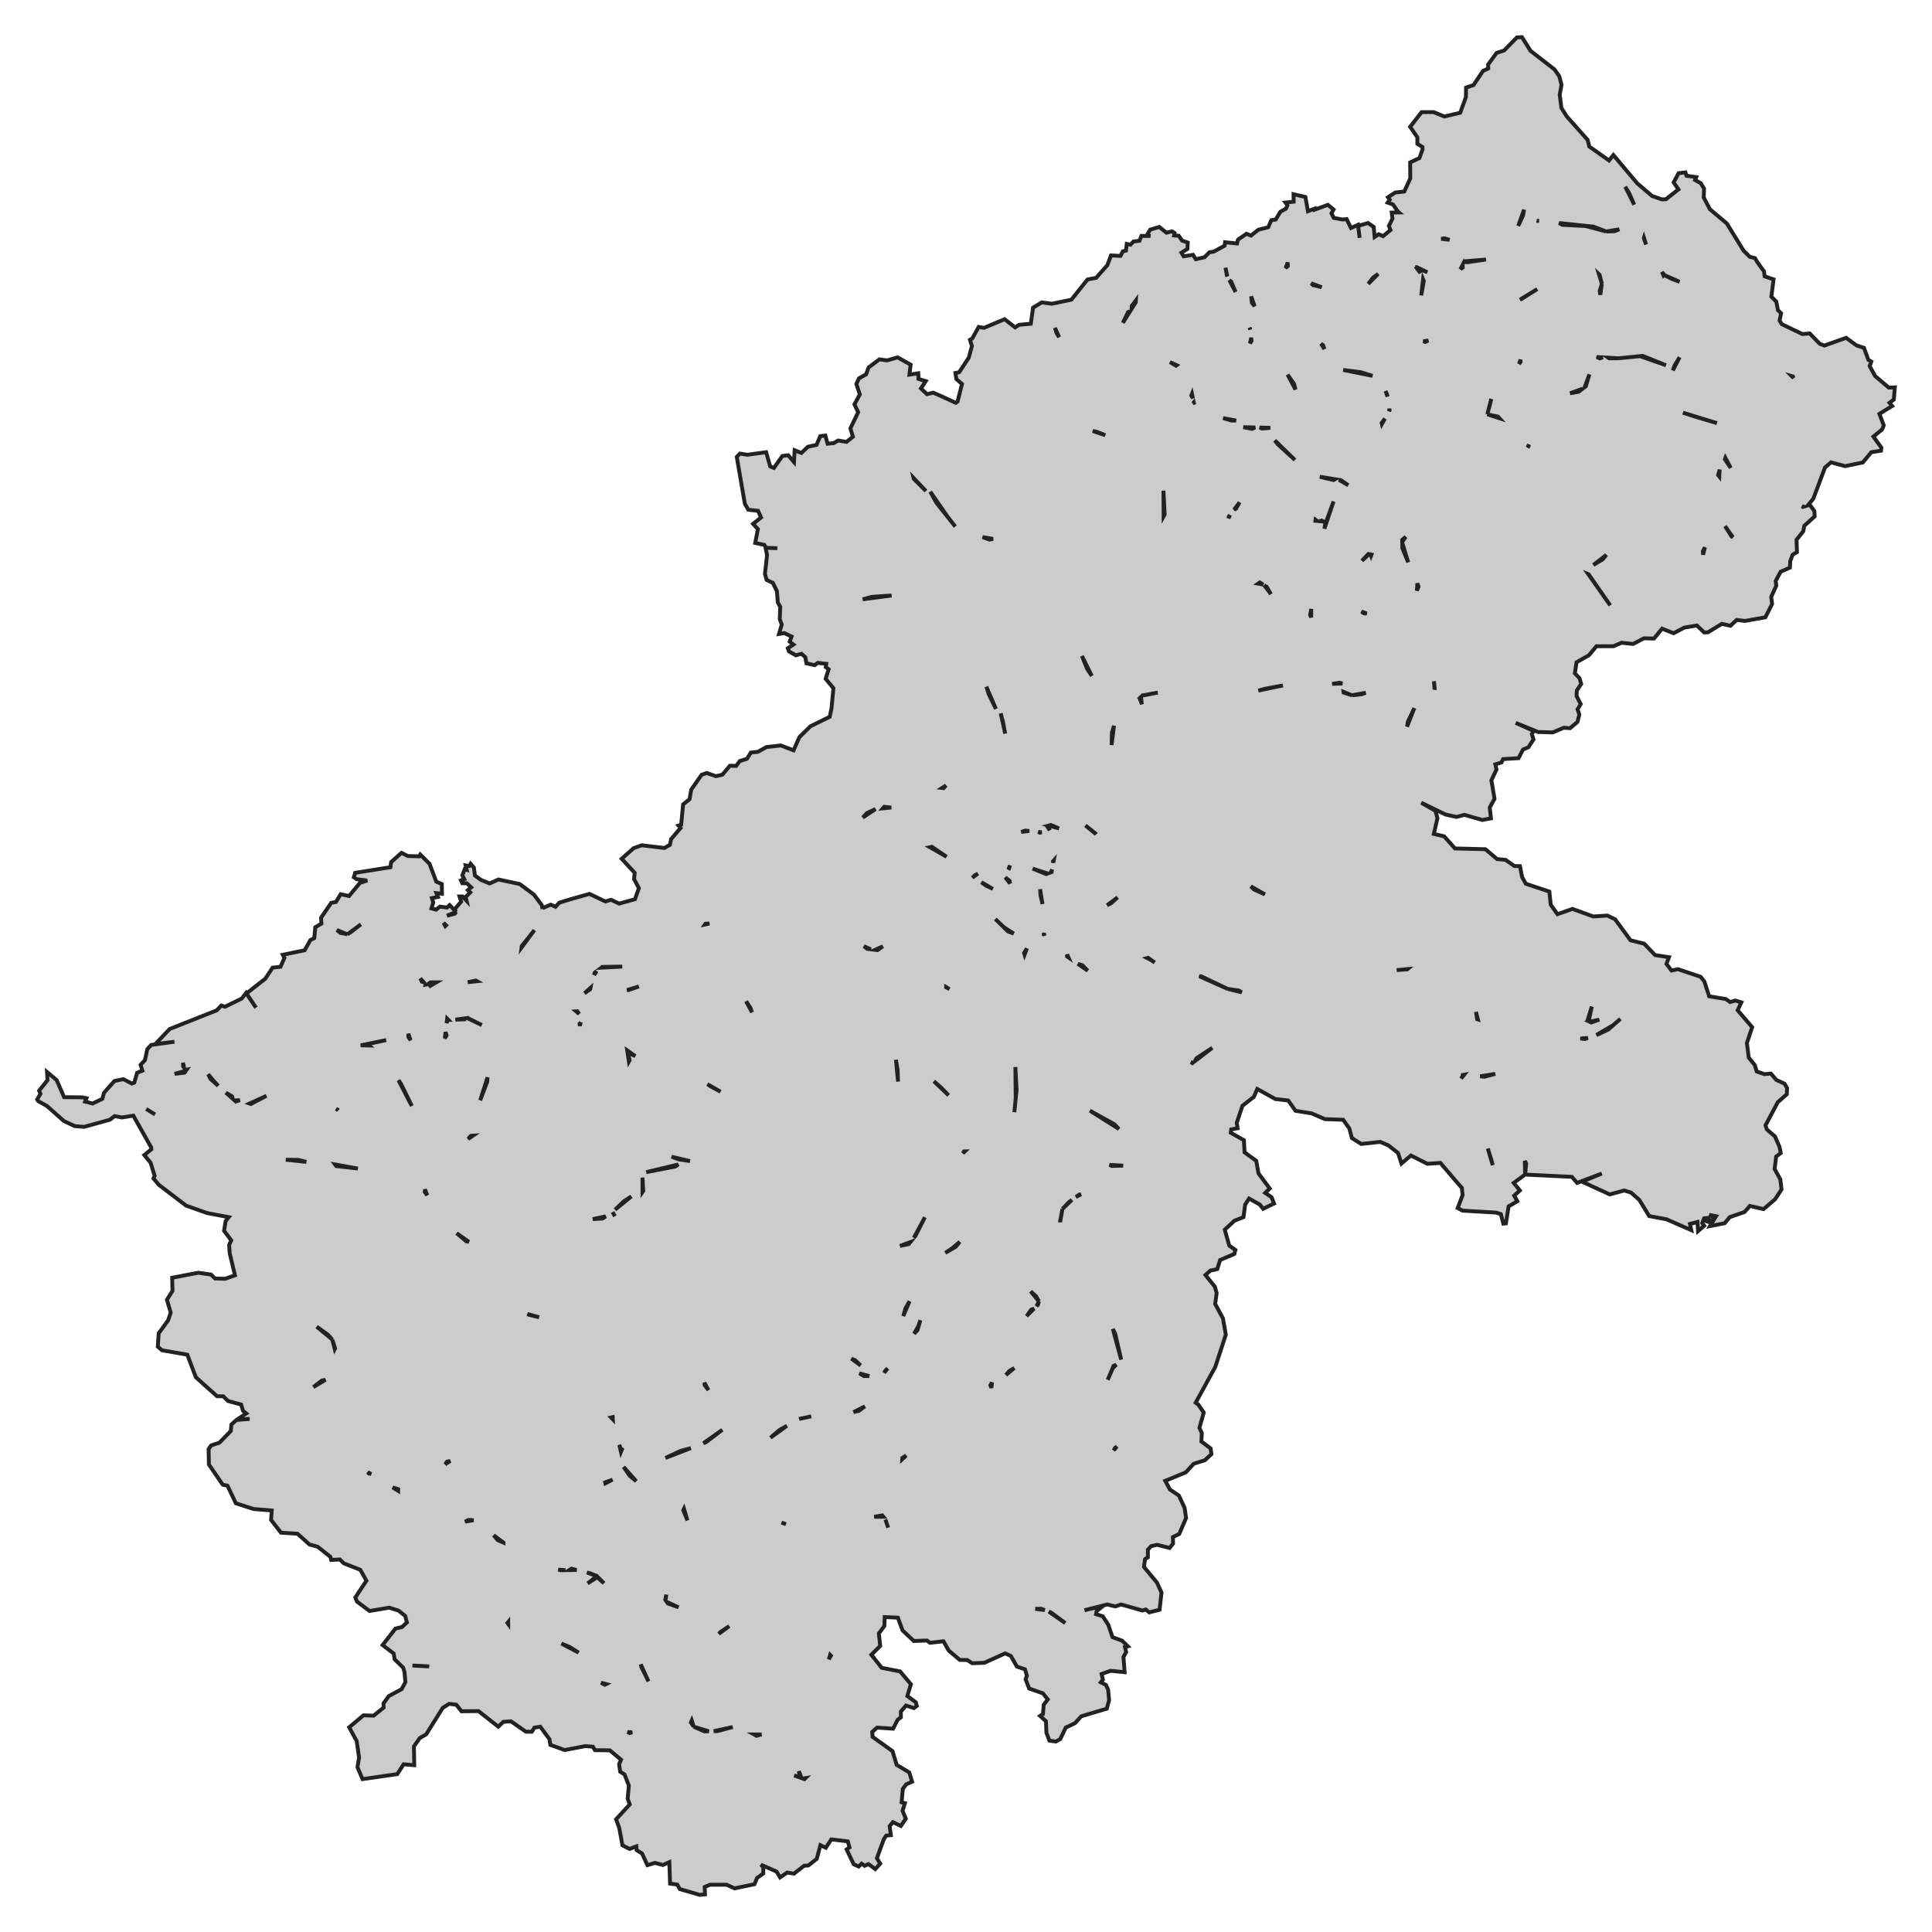 <svg xmlns="http://www.w3.org/2000/svg" viewBox="0 0 1000 1000" width="1000" height="1000"><g fill="#cccccc" stroke="#222" stroke-width="2"><path d="M205.64,918.28 L187.65,920.87 L185.01,914.68 L185.86,909.74 L184.62,901.19 L180.74,894.06 L188.11,887.86 L193.39,888.02 L198.58,883.86 L198.51,881.67 L201.22,877.90 L207.89,874.30 L209.83,870.69 L209.37,865.44 L208.67,863.16 L204.25,858.85 L203.78,855.87 L198.04,851.48 L204.71,842.94 L208.05,842.15 L210.61,839.80 L209.75,836.43 L206.34,833.68 L201.45,832.12 L191.29,833.84 L184.78,828.98 L183.92,826.86 L189.66,818.16 L186.48,812.52 L177.87,809.14 L175.93,807.18 L171.43,807.42 L171.04,805.85 L164.45,800.60 L160.18,799.42 L153.98,793.86 L145.44,793.31 L140.32,786.72 L140.63,781.82 L131.33,781.08 L122.09,778.10 L117.75,769.00 L115.27,768.45 L108.13,758.03 L107.98,750.03 L109.30,748.15 L113.56,746.74 L119.46,740.70 L119.77,737.33 L122.41,734.97 L127.45,731.60 L125.82,730.27 L124.81,726.98 L118.06,725.17 L115.58,722.74 L112.32,722.67 L101.38,712.87 L96.96,701.18 L83.85,698.91 L81.68,697.03 L82.14,690.13 L87.03,683.39 L88.35,679.39 L86.41,672.72 L89.28,668.18 L89.13,661.35 L102.62,658.77 L109.22,659.71 L111.31,661.75 L116.51,661.90 L121.63,660.10 L118.91,648.81 L118.60,644.34 L119.69,641.99 L115.97,637.05 L116.82,631.95 L118.37,629.99 L107.20,627.88 L96.34,624.03 L82.14,613.21 L79.43,609.92 L80.05,608.59 L77.95,601.85 L74.70,597.85 L78.34,594.87 L78.19,593.77 L69.00,577.45 L63.14,578.40 L59.34,577.70 L56.85,579.58 L43.51,583.26 L38.70,582.87 L33.12,580.29 L24.27,572.44 L19.77,569.94 L19.23,569.07 L20.94,566.17 L20.24,564.53 L24.58,559.12 L24.35,554.88 L29.32,559.04 L33.19,567.90 L42.74,567.98 L44.75,568.45 L44.05,570.17 L47.93,571.19 L52.98,568.76 L53.83,565.62 L59.26,559.51 L63.84,558.57 L68.26,560.84 L69.50,560.37 L70.97,555.27 L73.69,554.18 L72.76,551.12 L75.01,548.77 L76.25,543.04 L78.27,540.85 L90.29,539.20 L80.36,540.46 L87.81,532.62 L112.17,522.97 L114.57,520.46 L116.43,521.09 L125.12,516.86 L127.37,513.96 L132.49,521.56 L127.60,514.19 L137.30,506.59 L141.10,500.86 L145.21,500.39 L147.23,495.77 L146.38,494.20 L157.70,491.85 L160.65,486.59 L162.67,485.57 L163.21,479.93 L166.39,478.05 L166.16,475.07 L171.43,467.31 L173.91,466.84 L176.32,462.84 L180.66,463.78 L186.33,456.96 L190.05,455.78 L184.54,455.07 L183.15,454.06 L183.84,451.78 L202.07,448.88 L202.46,446.22 L207.81,441.43 L211.07,443.08 L216.97,443.24 L217.51,442.30 L222.32,447.08 L225.81,456.33 L228.68,457.58 L228.76,462.60 L225.89,462.29 L226.67,464.25 L223.56,464.88 L224.26,467.07 L223.33,470.21 L225.73,470.83 L227.67,469.27 L231.40,469.74 L232.72,468.48 L236.13,472.01 L235.20,470.76 L238.69,466.68 L237.84,464.01 L239.39,464.01 L241.48,466.21 L241.02,464.25 L243.42,461.90 L242.18,460.72 L243.89,459.31 L241.64,457.19 L239.31,457.19 L238.61,455.70 L240.32,455.07 L239.31,453.04 L240.55,449.90 L241.56,450.21 L241.02,447.94 L242.88,448.25 L243.58,447.08 L245.28,449.04 L245.83,453.19 L249.01,455.47 L253.43,457.27 L258.01,455.23 L269.02,457.58 L276.39,463.07 L280.42,468.48 L280.80,470.38 L280.89,470.05 L285.00,468.25 L287.56,469.34 L289.50,467.23 L294.85,465.58 L305.09,462.68 L313.32,466.60 L316.26,465.74 L320.53,467.70 L328.68,465.42 L330.69,459.70 L328.21,455.07 L328.52,451.78 L321.77,444.49 L327.98,439.00 L332.17,437.51 L343.88,438.92 L346.75,437.28 L347.37,434.30 L352.26,428.57 L351.17,427.32 L352.57,426.85 L353.58,416.34 L356.91,413.68 L357.77,408.74 L363.12,401.05 L365.76,400.11 L370.57,401.76 L373.90,400.98 L377.78,396.35 L381.04,396.43 L382.90,393.92 L386.62,392.74 L388.64,389.53 L392.29,389.14 L396.63,386.71 L404.08,385.84 L410.75,388.35 L413.78,381.53 L419.52,375.89 L429.45,371.03 L430.38,366.71 L431.39,356.21 L427.35,351.35 L428.90,346.41 L427.43,345.31 L427.66,343.59 L423.24,343.11 L421.69,344.29 L417.42,343.35 L416.80,340.14 L414.86,338.41 L411.99,339.19 L408.35,337.16 L407.80,335.51 L410.67,333.63 L408.73,332.14 L409.74,329.47 L405.94,327.67 L403.23,328.14 L404.62,323.28 L403.61,320.46 L403.85,314.03 L402.60,311.91 L402.14,306.03 L400.04,301.72 L396.79,300.15 L395.93,297.09 L397.02,287.37 L396.24,283.53 L402.37,283.76 L396.48,283.53 L395.62,282.04 L390.89,281.02 L392.29,273.88 L389.81,271.14 L393.92,267.85 L392.37,264.40 L387.32,263.85 L385.54,260.79 L381.35,236.49 L382.98,234.76 L386.78,235.39 L396.55,234.06 L398.65,241.43 L400.59,242.21 L404.93,236.02 L407.96,235.62 L410.98,239.15 L411.29,233.04 L414.78,234.45 L418.20,231.23 L422.62,230.29 L424.56,225.75 L427.20,225.43 L428.36,229.67 L431.54,229.35 L433.79,228.02 L438.13,228.72 L441.47,226.06 L440.15,221.75 L444.19,213.36 L442.25,209.28 L445.04,204.18 L443.25,198.77 L444.57,195.87 L448.30,193.76 L449.54,190.23 L455.20,185.99 L459.16,186.54 L464.59,184.98 L471.34,188.74 L470.72,193.91 L475.29,193.21 L475.37,196.11 L479.17,197.28 L476.69,201.05 L479.79,204.03 L483.05,203.24 L487.01,204.97 L494.69,208.50 L495.62,207.87 L497.94,198.77 L495.00,196.19 L494.53,193.05 L496.47,192.66 L501.44,185.13 L503.06,179.10 L502.06,175.88 L503.22,175.25 L506.56,169.22 L509.35,169.69 L519.98,165.22 L525.41,169.45 L527.50,168.12 L533.55,167.57 L534.71,159.26 L539.21,156.52 L544.49,157.22 L554.57,155.10 L562.87,144.68 L567.37,143.81 L568.85,142.09 L573.19,137.23 L575.05,132.21 L579.94,132.45 L581.18,130.09 L582.81,129.70 L583.20,126.25 L585.14,126.64 L586.69,125.00 L589.79,124.60 L590.80,122.10 L595.45,122.14 L593.67,121.63 L595.30,118.88 L600.03,117.47 L603.76,120.45 L606.55,119.74 L607.95,120.61 L607.71,121.86 L610.12,122.02 L611.82,124.53 L614.77,125.55 L614.62,128.84 L611.51,130.80 L612.68,132.68 L617.49,131.90 L618.96,134.17 L623.46,133.15 L626.02,130.56 L628.19,130.25 L633.86,127.19 L634.09,125.39 L640.29,126.02 L640.76,124.06 L645.18,121.00 L647.51,121.94 L651.39,118.88 L656.43,117.63 L658.06,113.94 L660.31,113.63 L662.71,109.63 L665.66,107.98 L666.36,106.26 L665.35,104.85 L669.62,104.38 L669.54,100.54 L675.67,101.95 L676.99,109.32 L680.48,107.98 L680.52,108.52 L687.30,106.02 L690.25,108.45 L689.17,110.41 L690.33,112.77 L694.91,113.63 L697.00,113.39 L699.25,118.02 L702.90,116.37 L703.75,123.12 L702.97,116.92 L708.09,115.43 L711.04,117.47 L711.51,122.64 L713.60,121.23 L715.85,122.25 L719.73,119.04 L718.88,116.92 L720.74,113.16 L720.35,110.02 L724.10,109.96 L723.53,109.47 L721.05,105.87 L718.26,104.85 L719.34,103.36 L718.41,102.10 L722.14,99.67 L726.87,99.12 L729.97,92.30 L729.89,84.07 L734.70,81.80 L736.33,77.25 L736.25,76.07 L733.62,74.43 L733.62,71.06 L729.89,65.65 L735.79,58.04 L742.07,58.04 L747.58,60.31 L755.80,58.35 L758.75,50.28 L758.83,45.34 L762.71,44.01 L767.59,36.71 L770.31,35.46 L770.23,33.42 L774.65,27.38 L778.53,26.13 L785.13,19.39 L787.76,19.23 L792.19,26.29 L804.60,35.93 L807.08,39.46 L808.24,43.93 L807.31,49.02 L808.17,55.85 L810.88,60.16 L821.74,72.39 L822.59,75.84 L832.83,83.05 L835.08,80.23 L847.42,94.89 L855.18,101.48 L860.22,103.20 L862.31,103.12 L868.75,98.03 L866.27,94.42 L868.83,89.64 L872.40,89.24 L872.94,90.97 L877.98,91.68 L877.36,93.17 L880.31,94.81 L882.02,97.63 L881.86,102.26 L885.04,108.30 L893.81,115.67 L902.50,129.78 L905.68,132.92 L908.39,133.62 L909.63,135.74 L913.05,140.44 L913.36,143.03 L918.01,144.60 L916.85,153.54 L919.41,156.12 L920.26,160.51 L921.89,162.16 L921.11,165.92 L922.28,167.81 L932.91,172.90 L936.71,172.59 L941.98,178.00 L944.31,178.86 L955.56,174.86 L960.91,178.78 L964.79,180.04 L967.04,186.23 L968.59,187.17 L967.74,189.44 L970.53,194.62 L977.67,200.66 L980.77,200.50 L980.23,206.85 L977.98,208.50 L979.37,210.14 L972.78,214.22 L975.03,220.18 L974.18,222.30 L969.68,225.98 L973.79,231.70 L973.63,233.27 L968.59,234.06 L964.17,239.39 L955.01,241.27 L947.72,239.31 L944.62,241.97 L938.57,258.13 L935.78,261.55 L936.71,261.26 L939.11,264.48 L939.27,267.30 L933.91,272.16 L933.37,274.98 L929.88,279.37 L930.11,285.80 L927.86,287.13 L926.62,290.43 L926.47,293.80 L921.66,295.92 L919.10,300.70 L919.41,303.13 L916.77,308.93 L917.24,312.62 L913.74,319.52 L903.19,321.40 L898.93,320.85 L895.67,323.91 L891.25,322.89 L884.03,327.28 L882.09,327.36 L878.29,323.75 L871.78,324.85 L866.27,327.75 L860.30,325.40 L856.11,330.49 L850.83,330.41 L845.32,333.31 L839.35,332.69 L835.08,334.49 L826.32,334.49 L822.36,339.19 L816.00,342.80 L815.15,348.52 L817.55,351.03 L818.41,354.01 L816.16,357.38 L816.00,360.21 L818.17,364.44 L816.54,367.11 L817.47,369.93 L816.47,373.69 L812.66,376.91 L809.41,376.67 L803.67,379.10 L796.06,378.87 L784.51,374.16 L793.81,378.32 L792.88,379.96 L793.74,382.71 L791.10,386.79 L788.31,387.96 L785.98,392.43 L777.99,392.90 L777.21,394.63 L773.96,395.65 L774.58,398.31 L771.94,403.88 L773.57,413.44 L771.08,417.99 L771.71,423.56 L767.21,424.42 L757.97,421.75 L753.94,422.85 L748.20,421.60 L739.20,417.21 L735.63,415.48 L743.00,419.71 L744.01,423.48 L742.15,431.63 L747.50,432.89 L753.09,439.16 L768.84,439.55 L774.89,444.65 L779.23,445.04 L783.88,448.25 L786.75,448.33 L787.84,453.98 L789.78,457.43 L801.96,461.50 L802.66,468.25 L806.15,473.19 L813.91,470.44 L824.69,474.36 L831.98,473.89 L836.01,475.85 L843.93,486.67 L851.06,488.47 L856.65,494.35 L863.86,495.45 L862.55,498.90 L865.18,502.35 L868.52,501.65 L880.23,505.57 L882.17,508.00 L884.65,515.68 L893.26,517.09 L895.51,518.66 L898.23,517.88 L901.33,518.82 L899.39,522.89 L906.92,531.67 L904.20,539.83 L905.13,547.36 L908.31,551.35 L909.25,554.57 L913.20,555.98 L916.61,555.67 L919.41,558.96 L923.67,560.92 L924.99,563.19 L924.84,566.41 L920.18,570.48 L913.82,582.48 L914.52,584.60 L918.71,588.20 L921.04,593.54 L921.73,596.83 L919.33,598.63 L918.55,605.06 L921.50,610.47 L922.12,615.64 L918.79,620.74 L912.81,625.84 L905.75,624.19 L902.96,627.33 L895.28,629.99 L892.72,633.13 L885.12,634.62 L886.91,631.68 L886.36,631.17 L884.65,632.58 L883.49,632.19 L884.27,630.38 L882.02,630.62 L881.09,633.05 L882.09,634.46 L878.91,637.21 L878.60,632.50 L874.72,633.52 L875.42,636.74 L862.55,631.09 L853.62,629.44 L848.50,621.05 L844.24,617.29 L840.67,616.19 L833.22,618.23 L818.87,611.65 L829.11,607.41 L816.31,612.27 L813.60,609.14 L789.39,607.96 L783.50,612.27 L786.68,616.19 L783.73,618.86 L785.36,621.76 L780.86,624.43 L779.46,633.21 L778.14,633.36 L776.83,628.42 L774.34,627.64 L757.04,626.62 L754.48,625.29 L757.04,618.55 L756.66,614.86 L753.71,611.49 L745.56,601.92 L738.81,602.39 L730.28,598.08 L725.39,602.24 L723.61,596.75 L718.57,592.83 L714.38,591.03 L704.60,592.12 L699.72,589.07 L698.40,584.05 L695.22,579.58 L685.75,579.27 L678.93,576.29 L670.55,574.95 L666.82,569.62 L660.08,568.84 L650.77,563.66 L648.98,567.74 L643.09,572.37 L640.14,581.15 L640.60,583.97 L637.27,584.60 L637.04,586.32 L643.86,590.16 L644.17,596.44 L650.22,600.83 L651.39,607.33 L657.21,615.17 L654.88,617.45 L658.14,619.64 L659.45,622.94 L653.79,625.68 L652.09,623.49 L646.50,620.35 L644.48,623.56 L643.63,629.99 L638.90,631.87 L633.93,636.50 L636.26,644.73 L639.44,646.93 L638.90,649.04 L631.53,652.18 L630.05,656.89 L626.49,657.67 L623.93,659.94 L628.81,665.98 L629.74,669.27 L628.97,674.92 L633.00,682.37 L634.48,690.83 L629.05,707.46 L618.88,726.04 L620.28,727.06 L623.07,731.13 L620.82,739.05 L622.06,741.72 L621.83,746.11 L626.64,749.71 L627.03,752.69 L623.62,755.83 L617.87,757.63 L613.76,762.10 L603.14,766.49 L605.54,770.96 L610.19,774.10 L613.14,780.45 L613.92,785.70 L610.35,794.01 L607.09,795.58 L607.17,798.95 L605.39,801.23 L598.95,799.58 L595.84,800.28 L594.14,802.09 L594.14,806.09 L592.66,807.03 L592.12,811.03 L598.87,819.18 L601.20,824.35 L600.19,833.21 L594.84,834.55 L593.05,833.06 L591.34,833.61 L580.25,830.47 L577.30,831.49 L573.11,830.47 L561.32,833.45 L571.02,831.18 L567.61,833.92 L567.30,835.49 L570.79,836.59 L573.66,840.98 L575.83,847.41 L580.79,849.21 L583.74,852.11 L582.27,852.50 L582.89,855.09 L581.49,857.68 L582.11,865.52 L574.82,864.81 L570.17,866.46 L570.86,869.36 L569.78,870.77 L572.42,872.10 L573.58,874.61 L574.05,880.02 L572.88,884.41 L559.69,888.33 L556.36,891.94 L551.63,894.21 L548.76,900.17 L546.51,901.43 L543.17,900.95 L541.62,896.88 L541.39,890.92 L538.36,888.17 L539.83,887.23 L540.22,882.37 L542.32,879.63 L539.83,876.49 L532.70,873.98 L530.84,869.20 L531.53,867.32 L530.53,864.03 L526.34,862.62 L523.23,857.13 L520.29,855.79 L509.50,860.66 L503.22,860.89 L500.66,859.24 L496.78,859.17 L491.04,854.30 L488.33,849.52 L481.42,850.31 L479.79,849.13 L472.97,849.37 L467.15,843.88 L464.74,837.29 L457.92,836.99 L457.76,841.60 L454.89,845.45 L455.59,851.95 L451.01,856.50 L456.36,863.24 L465.91,865.12 L471.49,871.79 L469.63,877.83 L474.05,881.12 L474.52,883.00 L473.04,884.10 L468.93,882.77 L466.29,885.90 L466.29,888.88 L464.59,890.21 L462.26,894.76 L453.96,894.21 L451.48,896.41 L451.63,898.99 L461.95,906.36 L464.12,913.50 L470.64,917.42 L472.11,922.20 L469.09,923.53 L467.30,925.89 L466.68,932.86 L468.39,933.34 L467.15,937.26 L468.85,941.33 L466.29,945.10 L462.18,943.14 L460.48,945.17 L461.10,949.88 L458.69,950.11 L457.45,952.00 L453.88,961.80 L455.59,964.62 L453.03,967.44 L449.54,964.85 L447.52,965.72 L445.97,964.62 L444.50,966.11 L441.86,964.93 L438.21,957.25 L439.69,956.23 L438.83,953.09 L430.30,952.07 L427.43,956.39 L424.64,955.05 L422.77,962.11 L418.43,965.56 L416.18,965.72 L410.98,969.79 L407.41,969.24 L403.77,971.75 L401.91,968.70 L393.84,965.17 L395.08,966.42 L395.08,969.71 L391.82,972.07 L390.50,975.28 L380.19,977.40 L376.07,975.52 L367.54,975.52 L364.75,976.69 L364.90,980.53 L362.11,980.77 L351.87,977.79 L350.55,975.44 L346.83,974.97 L346.44,963.83 L343.11,965.32 L338.99,964.23 L335.11,965.40 L332.32,959.37 L329.53,957.64 L329.37,955.68 L325.88,957.01 L322.16,955.13 L320.53,946.19 L318.90,941.65 L325.96,933.96 L324.88,930.98 L325.50,924.24 L323.25,918.44 L321.00,917.03 L320.45,913.11 L321.46,910.83 L315.64,905.97 L307.96,905.89 L306.88,904.09 L303.00,903.78 L292.29,905.82 L284.85,903.15 L284.38,900.17 L279.65,893.74 L276.62,894.21 L275.30,896.33 L272.20,896.33 L264.44,890.92 L260.49,891.23 L257.93,893.74 L247.69,885.67 L238.84,885.74 L236.21,882.37 L232.48,881.90 L229.15,884.02 L220.61,897.66 L217.28,899.62 L214.25,903.93 L214.41,913.66 L208.90,913.19 L205.64,918.28 Z M129.23,734.43 L126.98,734.50 L122.41,734.97 L129.23,734.43 Z M231.32,473.97 L235.35,472.95 L236.13,472.01 L231.32,473.97 Z M789.94,602.24 L789.26,600.90 L789.39,607.96 L789.94,602.24 Z M481.34,438.53 L489.95,443.47 L482.38,438.31 L481.34,438.53 Z M389.26,523.99 L388.41,521.64 L386.16,518.27 L389.26,523.99 Z M464.82,559.82 L464.59,553.71 L463.73,548.53 L464.82,559.82 Z M490.99,566.92 L487.24,563.04 L483.36,559.66 L490.99,566.92 Z M530.33,494.13 L531.53,490.91 L530.06,493.26 L530.33,494.13 Z M519.51,479.85 L515.17,475.69 L521.76,482.12 L524.71,483.22 L519.51,479.85 Z M540.22,483.69 L540.48,484.32 L540.40,482.88 L540.22,483.69 Z M552.32,495.06 L553.02,495.54 L552.35,494.05 L552.32,495.06 Z M563.03,502.43 L560.24,499.61 L557.93,498.92 L563.03,502.43 Z M579.16,584.36 L576.84,581.93 L564.12,574.88 L579.16,584.36 Z M575.36,603.49 L581.34,603.34 L574.32,602.92 L575.36,603.49 Z M558.61,618.31 L556.89,619.56 L559.52,618.21 L558.61,618.31 Z M553.33,622.15 L549.92,625.76 L554.81,621.08 L553.33,622.15 Z M548.68,632.27 L548.73,632.55 L549.92,625.76 L548.68,632.27 Z M537.74,673.58 L536.27,670.92 L533.47,668.41 L537.74,673.58 Z M536.51,676.07 L537.27,675.31 L537.74,673.58 L536.51,676.07 Z M533.71,677.90 L531.38,681.19 L535.26,677.32 L533.71,677.90 Z M580.33,703.77 L577.23,690.36 L576.01,687.85 L580.33,703.77 Z M576.37,706.98 L573.35,714.20 L575.98,708.16 L577.78,706.35 L576.37,706.98 Z M577.07,749.48 L576.45,750.73 L578.12,748.66 L577.07,749.48 Z M456.97,418.41 L461.33,417.99 L457.68,417.60 L456.97,418.41 Z M269.94,490.45 L276.62,481.42 L270.03,489.73 L269.94,490.45 Z M298.81,523.44 L298.21,523.47 L299.78,524.81 L298.81,523.44 Z M300.12,531.02 L300.58,529.15 L299.97,529.95 L300.12,531.02 Z M320.54,747.84 L321.40,751.47 L322.24,749.42 L321.46,750.34 L320.54,747.84 Z M316.29,733.68 L317.19,734.63 L317.12,733.49 L316.29,733.68 Z M292.68,812.71 L288.93,812.45 L290.20,812.75 L292.68,812.71 Z M295.78,811.97 L294.63,812.68 L298.48,812.62 L295.78,811.97 Z M305.48,814.32 L303.79,813.91 L308.97,815.81 L305.48,814.32 Z M304.16,819.57 L309.13,816.36 L312.62,819.49 L308.97,815.81 L304.16,819.57 Z M344.50,828.25 L344.89,825.37 L344.35,828.04 L344.50,828.25 Z M351.25,831.96 L345.21,829.18 L345.82,830.00 L351.25,831.96 Z M377.47,841.68 L372.97,844.66 L372.04,845.68 L377.47,841.68 Z M430.07,856.97 L429.68,856.56 L428.99,858.87 L430.07,856.97 Z M260.60,798.46 L260.60,798.45 L255.53,794.65 L257.62,797.15 L260.60,798.46 Z M94.76,550.07 L94.79,551.98 L95.22,552.45 L94.76,550.07 Z M96.38,553.72 L96.48,553.82 L96.58,553.68 L96.38,553.72 Z M110.69,559.59 L107.74,556.06 L108.98,558.49 L112.94,562.01 L110.69,559.59 Z M116.92,565.55 L120.46,568.71 L120.16,567.51 L116.92,565.55 Z M121.45,569.59 L122.02,570.09 L124.19,569.47 L121.45,569.59 Z M129.16,571.18 L129.85,571.43 L137.92,567.19 L129.16,571.18 Z M173.91,573.93 L174.96,574.57 L174.85,574.40 L173.91,573.93 Z M206.26,559.12 L211.85,570.01 L213.17,572.44 L207.50,560.84 L206.26,559.12 Z M242.26,589.54 L244.77,587.82 L243.73,587.89 L242.26,589.54 Z M248.54,569.54 L252.19,559.90 L252.34,557.63 L248.54,569.54 Z M263.05,839.56 L262.66,840.04 L263.05,840.58 L263.05,839.56 Z M290.59,850.70 L299.51,855.40 L294.93,852.50 L290.59,850.70 Z M219.84,616.90 L221.13,618.67 L220.00,615.63 L219.84,616.90 Z M241.40,642.54 L242.68,642.76 L236.36,638.30 L241.40,642.54 Z M192.14,762.95 L190.33,762.02 L190.90,762.65 L192.14,762.95 Z M240.71,787.58 L245.13,786.88 L242.49,786.72 L240.71,787.58 Z M222.17,862.54 L218.37,862.30 L213.48,862.07 L222.17,862.54 Z M206.11,770.81 L203.24,769.86 L206.10,771.69 L206.11,770.81 Z M162.20,717.96 L168.48,714.17 L166.55,714.59 L162.20,717.96 Z M173.25,698.28 L173.45,697.89 L171.98,693.34 L173.25,698.28 Z M169.65,690.76 L163.91,686.68 L171.98,693.34 L169.65,690.76 Z M273.00,680.11 L273.83,680.56 L279.03,681.82 L273.00,680.11 Z M231.40,756.54 L230.42,757.92 L233.05,756.19 L231.40,756.54 Z M154.37,600.36 L147.93,600.28 L158.55,601.38 L154.37,600.36 Z M75.67,574.01 L75.67,574.01 L80.28,576.84 L75.67,574.01 Z M173.43,602.72 L174.07,603.57 L185.24,604.83 L173.43,602.72 Z M90.37,555.82 L95.49,555.20 L96.17,554.25 L90.37,555.82 Z M176.09,482.83 L179.81,483.61 L174.39,481.37 L176.09,482.83 Z M182.06,482.12 L186.79,478.44 L179.81,483.61 L182.06,482.12 Z M218.37,508.15 L219.20,508.35 L217.59,506.43 L218.37,508.15 Z M220.23,509.64 L220.28,509.63 L220.24,509.58 L220.23,509.64 Z M222.79,508.47 L221.47,509.42 L223.72,509.02 L221.93,510.74 L225.81,508.47 L222.79,508.47 Z M230.88,478.94 L229.61,477.66 L230.49,479.32 L230.88,478.94 Z M199.90,538.34 L186.71,541.08 L190.98,541.16 L190.13,540.46 L199.90,538.34 Z M231.17,529.58 L231.71,527.91 L232.08,527.90 L231.44,527.25 L231.17,529.58 Z M240.76,527.07 L235.70,527.77 L240.47,527.60 L240.76,527.07 Z M242.03,526.89 L241.75,526.93 L249.39,530.58 L242.03,526.89 Z M211.36,535.07 L211.38,536.77 L212.52,538.45 L211.36,535.07 Z M230.23,537.48 L231.16,535.91 L230.62,534.18 L230.23,537.48 Z M242.10,508.39 L246.92,507.88 L246.29,507.53 L242.10,508.39 Z M327.24,896.64 L324.78,896.51 L325.96,897.03 L327.24,896.64 Z M414.90,920.34 L413.49,916.75 L413.93,919.69 L411.06,918.99 L414.90,920.34 Z M416.94,920.34 L415.52,920.56 L416.41,920.87 L416.94,920.34 Z M357.61,891.55 L359.09,893.74 L358.05,890.52 L357.61,891.55 Z M364.59,896.17 L366.90,896.12 L359.09,893.74 L364.59,896.17 Z M369.43,896.06 L371.42,896.02 L379.25,893.90 L369.43,896.06 Z M390.31,897.74 L391.59,898.45 L394.15,897.74 L390.31,897.74 Z M311.10,870.97 L313.08,872.02 L313.78,871.67 L311.10,870.97 Z M332.01,862.93 L335.66,870.30 L331.67,861.48 L332.01,862.93 Z M442.71,704.08 L440.69,703.22 L445.43,706.75 L442.71,704.08 Z M413.70,734.43 L413.65,734.45 L419.90,733.09 L413.70,734.43 Z M441.78,730.90 L444.65,730.19 L447.68,727.92 L441.78,730.90 Z M452.49,785.07 L457.22,785.07 L456.67,784.37 L452.49,785.07 Z M458.30,786.49 L459.70,790.72 L458.30,786.49 L458.30,786.49 Z M332.94,616.43 L332.56,609.53 L332.56,616.98 L332.94,616.43 Z M349.54,603.81 L351.10,602.71 L334.49,606.71 L349.54,603.81 Z M357.15,600.98 L347.60,598.71 L351.10,600.04 L357.15,600.98 Z M329.30,766.65 L322.78,759.28 L325.96,763.91 L329.30,766.65 Z M352.34,750.97 L344.42,754.65 L357.59,749.53 L352.34,750.97 Z M373.90,740.07 L364.07,747.00 L365.37,746.50 L373.90,740.07 Z M406.83,788.95 L404.47,788.05 L406.83,788.95 L406.83,788.95 Z M317.04,765.87 L313.24,767.28 L313.35,767.77 L317.04,765.87 Z M353.66,781.70 L355.83,786.96 L354.03,780.93 L353.66,781.70 Z M398.80,744.15 L407.33,737.99 L403.46,740.15 L398.80,744.15 Z M366.69,719.53 L364.60,715.65 L364.75,716.94 L366.69,719.53 Z M311.92,630.70 L313.52,629.60 L306.80,631.01 L311.92,630.70 Z M318.28,629.52 L317.03,627.37 L317.03,627.37 L318.28,629.52 Z M322.94,621.76 L318.35,626.12 L326.81,619.25 L322.94,621.76 Z M324.64,543.67 L325.51,549.45 L325.88,548.77 L325.03,544.85 L328.83,546.65 L324.64,543.67 Z M368.01,562.41 L372.97,565.07 L366.14,561.15 L368.01,562.41 Z M302.53,514.11 L305.48,512.00 L305.61,511.35 L302.53,514.11 Z M307.53,504.63 L308.82,502.69 L307.81,503.45 L307.53,504.63 Z M311.23,500.88 L322.08,500.31 L311.76,500.47 L311.23,500.88 Z M364.87,478.53 L367.21,478.01 L365.14,478.13 L364.87,478.53 Z M325.34,512.47 L330.69,510.58 L324.56,512.46 L325.34,512.47 Z M446.59,423.16 L453.18,418.77 L448.76,420.81 L446.59,423.16 Z M469.05,753.38 L467.07,754.58 L467.02,755.28 L469.05,753.38 Z M535.88,832.74 L540.76,833.38 L538.90,832.67 L535.88,832.74 Z M542.87,834.19 L551.39,840.11 L544.02,834.63 L542.87,834.19 Z M471.18,642.91 L465.83,644.89 L470.33,643.95 L471.18,642.91 Z M478.71,630.07 L473.03,640.63 L473.90,639.56 L478.71,630.07 Z M494.76,645.28 L496.78,642.77 L492.82,646.14 L489.26,648.50 L494.76,645.28 Z M476.38,683.31 L475.37,686.29 L473.15,690.32 L474.90,688.48 L476.38,683.31 Z M522.46,709.57 L520.67,711.69 L525.02,708.08 L522.46,709.57 Z M513.45,715.55 L512.61,717.02 L513.19,718.36 L513.45,715.55 Z M444.81,710.83 L447.13,712.24 L449.93,712.24 L444.81,710.83 Z M458.38,709.26 L457.62,710.59 L459.43,708.25 L458.38,709.26 Z M467.53,681.19 L470.79,673.51 L468.70,677.11 L467.53,681.19 Z M499.39,595.96 L498.95,595.97 L498.37,596.93 L499.39,595.96 Z M525.56,552.30 L525.72,568.68 L525.02,575.66 L526.18,564.21 L525.56,552.30 Z M451.24,308.93 L446.53,310.22 L461.48,308.23 L451.24,308.93 Z M548.21,174.55 L546.04,169.69 L546.82,172.27 L548.21,174.55 Z M609.05,189.04 L605.54,187.41 L608.72,189.29 L609.05,189.04 Z M647.59,153.38 L647.97,156.67 L649.40,158.50 L647.59,153.38 Z M684.82,178.70 L683.77,177.90 L685.52,180.66 L684.82,178.70 Z M704.37,192.66 L695.22,191.48 L710.42,194.54 L704.37,192.66 Z M718.02,204.42 L717.17,202.38 L718.16,205.27 L718.02,204.42 Z M725.80,280.42 L727.64,277.88 L725.78,279.37 L725.80,280.42 Z M728.88,291.06 L725.81,280.89 L725.86,283.76 L728.88,291.06 Z M734.24,303.60 L733.61,301.96 L733.38,305.72 L734.24,303.60 Z M742.61,356.60 L742.23,352.60 L742.50,356.84 L742.61,356.60 Z M728.30,376.11 L732.06,366.48 L728.73,373.54 L728.30,376.11 Z M728.42,501.72 L728.57,501.59 L722.91,502.12 L728.42,501.72 Z M764.94,527.64 L763.95,523.76 L764.57,527.52 L764.94,527.64 Z M757.20,556.69 L756.27,558.25 L757.82,556.29 L756.32,556.58 L757.20,556.69 Z M772.02,600.67 L770.08,594.48 L772.64,603.10 L772.02,600.67 Z M616.97,203.87 L616.63,204.73 L617.46,206.21 L616.97,203.87 Z M617.89,208.29 L617.48,208.76 L617.95,208.57 L617.89,208.29 Z M567.61,223.47 L565.59,223.08 L572.11,225.27 L567.61,223.47 Z M576.61,375.65 L575.52,379.18 L575.36,385.61 L576.61,375.65 Z M567.14,431.48 L561.79,427.24 L567.29,431.73 L567.14,431.48 Z M548.14,428.81 L543.95,427.01 L542.83,427.31 L548.14,428.81 Z M542.42,427.42 L541.93,427.56 L543.33,429.75 L542.42,427.42 Z M539.16,430.77 L537.45,430.60 L538.21,431.01 L539.16,430.77 Z M545.42,445.38 L545.03,445.82 L545.21,446.51 L545.42,445.38 Z M544.55,450.08 L543.86,451.54 L544.32,451.37 L544.55,450.08 Z M538.36,460.25 L538.59,463.54 L539.60,467.93 L538.36,460.25 Z M512.14,279.29 L513.99,278.92 L508.56,278.02 L512.14,279.29 Z M562.72,346.25 L565.13,349.87 L560.00,339.51 L562.72,346.25 Z M504.54,453.04 L503.30,454.29 L506.17,452.17 L504.54,453.04 Z M513.92,460.09 L507.95,456.64 L510.43,458.45 L513.92,460.09 Z M447.14,489.74 L448.92,491.14 L450.74,491.36 L447.14,489.74 Z M453.00,491.63 L454.19,491.77 L456.98,489.81 L453.00,491.63 Z M489.72,511.05 L491.47,511.96 L489.72,510.91 L489.72,511.05 Z M521.93,450.04 L522.23,449.74 L522.77,447.86 L521.93,450.04 Z M542.27,452.12 L534.48,449.59 L541.46,452.41 L542.27,452.12 Z M487.61,407.86 L488.40,407.95 L489.64,406.54 L487.61,407.86 Z M530.68,429.91 L528.59,430.61 L532.76,430.12 L530.68,429.91 Z M522.54,455.86 L520.36,454.13 L522.80,457.28 L522.54,455.86 Z M519.12,373.46 L517.96,369.22 L520.29,379.73 L519.12,373.46 Z M511.75,359.27 L515.48,366.95 L510.56,355.44 L511.75,359.27 Z M481.50,254.52 L484.68,260.24 L494.45,272.55 L490.50,267.46 L481.50,254.52 Z M472.97,247.85 L479.25,254.13 L472.86,247.39 L472.97,247.85 Z M664.03,354.80 L654.65,356.52 L651.31,357.46 L664.03,354.80 Z M694.83,353.78 L693.35,353.39 L689.53,353.95 L694.83,353.78 Z M695.45,358.48 L699.79,359.89 L695.40,358.07 L695.45,358.48 Z M704.76,359.34 L706.93,358.56 L699.79,359.89 L704.76,359.34 Z M706.00,317.48 L707.43,317.57 L704.68,316.51 L706.00,317.48 Z M578.47,464.48 L573.04,468.56 L575.21,467.46 L578.47,464.48 Z M654.72,462.92 L647.43,458.76 L649.06,460.41 L654.72,462.92 Z M616.41,549.74 L617.18,550.26 L617.46,550.04 L616.41,549.74 Z M618.43,549.29 L627.49,542.34 L619.27,547.75 L618.43,549.29 Z M620.76,505.31 L635.41,511.84 L621.75,505.33 L620.76,505.31 Z M642.73,513.61 L641.22,512.70 L635.41,511.84 L642.73,513.61 Z M593.79,495.90 L595.77,496.94 L597.71,498.20 L594.29,495.77 L593.79,495.90 Z M591.03,364.52 L590.56,360.73 L589.87,361.38 L591.03,364.52 Z M591.26,360.06 L599.26,358.48 L591.34,359.97 L591.26,360.06 Z M678.15,318.42 L678.69,319.52 L678.69,315.20 L678.15,318.42 Z M602.83,266.28 L602.20,253.97 L602.28,267.28 L602.83,266.28 Z M636.03,267.38 L635.85,268.30 L636.63,266.58 L636.03,267.38 Z M641.61,260.01 L638.75,263.79 L639.75,263.30 L641.61,260.01 Z M691.00,248.05 L683.12,246.76 L690.25,248.48 L691.00,248.05 Z M694.13,248.56 L693.05,248.38 L697.85,251.15 L694.13,248.56 Z M680.93,269.05 L680.87,269.57 L681.76,269.65 L680.93,269.05 Z M682.91,269.76 L685.08,269.95 L684.12,269.42 L682.91,269.76 Z M690.25,259.54 L686.22,270.59 L686.00,270.47 L685.52,273.65 L690.25,259.54 Z M704.91,290.27 L708.67,286.82 L708.25,286.74 L704.91,290.27 Z M709.42,286.97 L709.66,287.62 L709.88,287.06 L709.42,286.97 Z M653.82,302.59 L652.09,301.48 L651.21,302.08 L653.82,302.59 Z M657.83,307.52 L655.65,303.76 L654.41,302.96 L657.83,307.52 Z M670.24,238.05 L659.84,227.94 L661.39,229.98 L670.24,238.05 Z M633.08,216.42 L637.35,217.67 L639.83,217.67 L633.08,216.42 Z M643.55,221.12 L647.97,221.98 L649.69,221.26 L643.55,221.12 Z M651.99,221.31 L653.25,221.82 L657.52,221.43 L651.99,221.31 Z M715.27,219.44 L716.84,216.66 L715.15,218.92 L715.27,219.44 Z M719.00,212.81 L719.26,212.34 L719.14,211.53 L719.00,212.81 Z M670.54,201.66 L669.85,198.77 L666.44,193.91 L670.54,201.66 Z M647.82,176.43 L647.62,174.81 L646.97,177.76 L647.82,176.43 Z M647.04,170.16 L646.76,169.57 L647.09,170.58 L647.04,170.16 Z M745.95,123.61 L750.29,124.13 L747.73,123.35 L745.95,123.61 Z M734.24,139.03 L738.81,140.91 L732.71,138.01 L735.21,141.33 L734.24,139.03 Z M736.58,144.58 L735.63,152.91 L736.95,145.46 L736.58,144.58 Z M736.72,176.66 L737.73,176.98 L739.31,176.25 L736.72,176.66 Z M666.51,135.82 L665.43,138.80 L666.59,137.70 L666.51,135.82 Z M684.12,148.67 L678.71,146.65 L679.62,147.58 L684.12,148.67 Z M710.73,143.66 L708.19,146.94 L713.35,141.75 L710.73,143.66 Z M585.71,159.91 L587.85,156.52 L587.92,155.51 L585.76,158.40 L585.71,159.91 Z M584.88,161.23 L583.90,161.53 L581.18,167.10 L584.88,161.23 Z M635.02,142.56 L635.26,143.02 L634.32,138.56 L635.02,142.56 Z M636.32,145.03 L639.52,151.11 L637.27,145.77 L636.32,145.03 Z M790.67,231.58 L791.10,231.15 L791.41,230.06 L790.67,231.58 Z M892.88,272.32 L896.29,277.73 L896.90,278.03 L892.88,272.32 Z M822.08,297.17 L833.45,313.32 L822.28,297.25 L822.08,297.17 Z M881.53,287.11 L882.48,283.29 L881.40,285.33 L881.53,287.11 Z M829.50,289.57 L831.46,287.20 L824.71,292.42 L829.50,289.57 Z M787.53,154.79 L795.68,149.62 L786.75,155.10 L787.53,154.79 Z M828.10,185.52 L829.61,184.96 L826.40,184.78 L828.10,185.52 Z M832.83,185.45 L837.80,185.45 L832.38,185.13 L832.83,185.45 Z M848.89,184.35 L862.31,189.05 L850.21,184.19 L837.80,185.45 L848.89,184.35 Z M865.88,191.72 L869.37,184.90 L866.81,189.05 L865.88,191.72 Z M871.08,213.59 L877.83,215.79 L888.69,219.00 L871.08,213.59 Z M928.02,194.85 L927.36,194.66 L928.32,195.63 L928.02,194.85 Z M890.08,243.07 L889.31,245.89 L889.90,246.63 L890.08,243.07 Z M895.82,242.21 L893.07,236.98 L892.80,237.74 L895.82,242.21 Z M933.14,262.36 L933.52,262.24 L932.76,262.05 L933.14,262.36 Z M771.16,209.52 L771.86,206.46 L769.84,214.46 L771.16,209.52 Z M776.13,216.49 L775.35,215.63 L769.84,214.46 L776.13,216.49 Z M786.25,188.34 L786.99,187.48 L787.07,186.15 L786.25,188.34 Z M812.66,203.56 L817.09,202.77 L819.14,201.21 L812.66,203.56 Z M820.22,200.40 L820.81,199.95 L822.67,193.76 L820.22,200.40 Z M757.01,137.18 L755.93,139.33 L757.12,138.48 L757.01,137.18 Z M759.99,135.66 L769.15,134.33 L757.97,135.27 L757.75,135.72 L759.99,135.66 Z M788.85,108.53 L785.82,116.92 L788.31,111.59 L788.85,108.53 Z M796.62,114.35 L795.46,114.23 L795.75,114.33 L796.62,114.35 Z M806.98,115.44 L808.63,116.37 L820.73,117.00 L831.36,119.82 L824.77,117.31 L806.98,115.44 Z M835.78,119.67 L838.12,118.68 L831.36,119.82 L835.78,119.67 Z M827.95,142.25 L827.60,141.92 L829.11,146.87 L827.95,142.25 Z M828.02,150.56 L828.31,152.61 L829.11,146.87 L828.02,150.56 Z M860.22,140.76 L861.08,142.68 L861.46,142.40 L860.22,140.76 Z M865.65,144.52 L869.37,145.85 L861.46,142.40 L865.65,144.52 Z M850.83,123.27 L852.00,126.56 L850.90,123.04 L850.83,123.27 Z M845.87,105.94 L843.31,100.06 L841.21,96.66 L845.87,105.94 Z M887.82,630.18 L888.22,629.52 L884.65,628.82 L887.82,630.18 Z M766.14,557.09 L768.45,557.31 L773.96,555.82 L766.14,557.09 Z M818.00,537.54 L820.34,537.79 L821.91,537.24 L818.00,537.54 Z M827.48,535.28 L832.52,532.85 L838.73,527.36 L834.93,530.66 L826.28,535.70 L827.48,535.28 Z M821.66,528.30 L822.29,528.60 L823.91,521.01 L821.66,528.30 Z M823.68,529.24 L827.79,527.75 L822.86,528.86 L823.68,529.24 Z" /></g></svg>